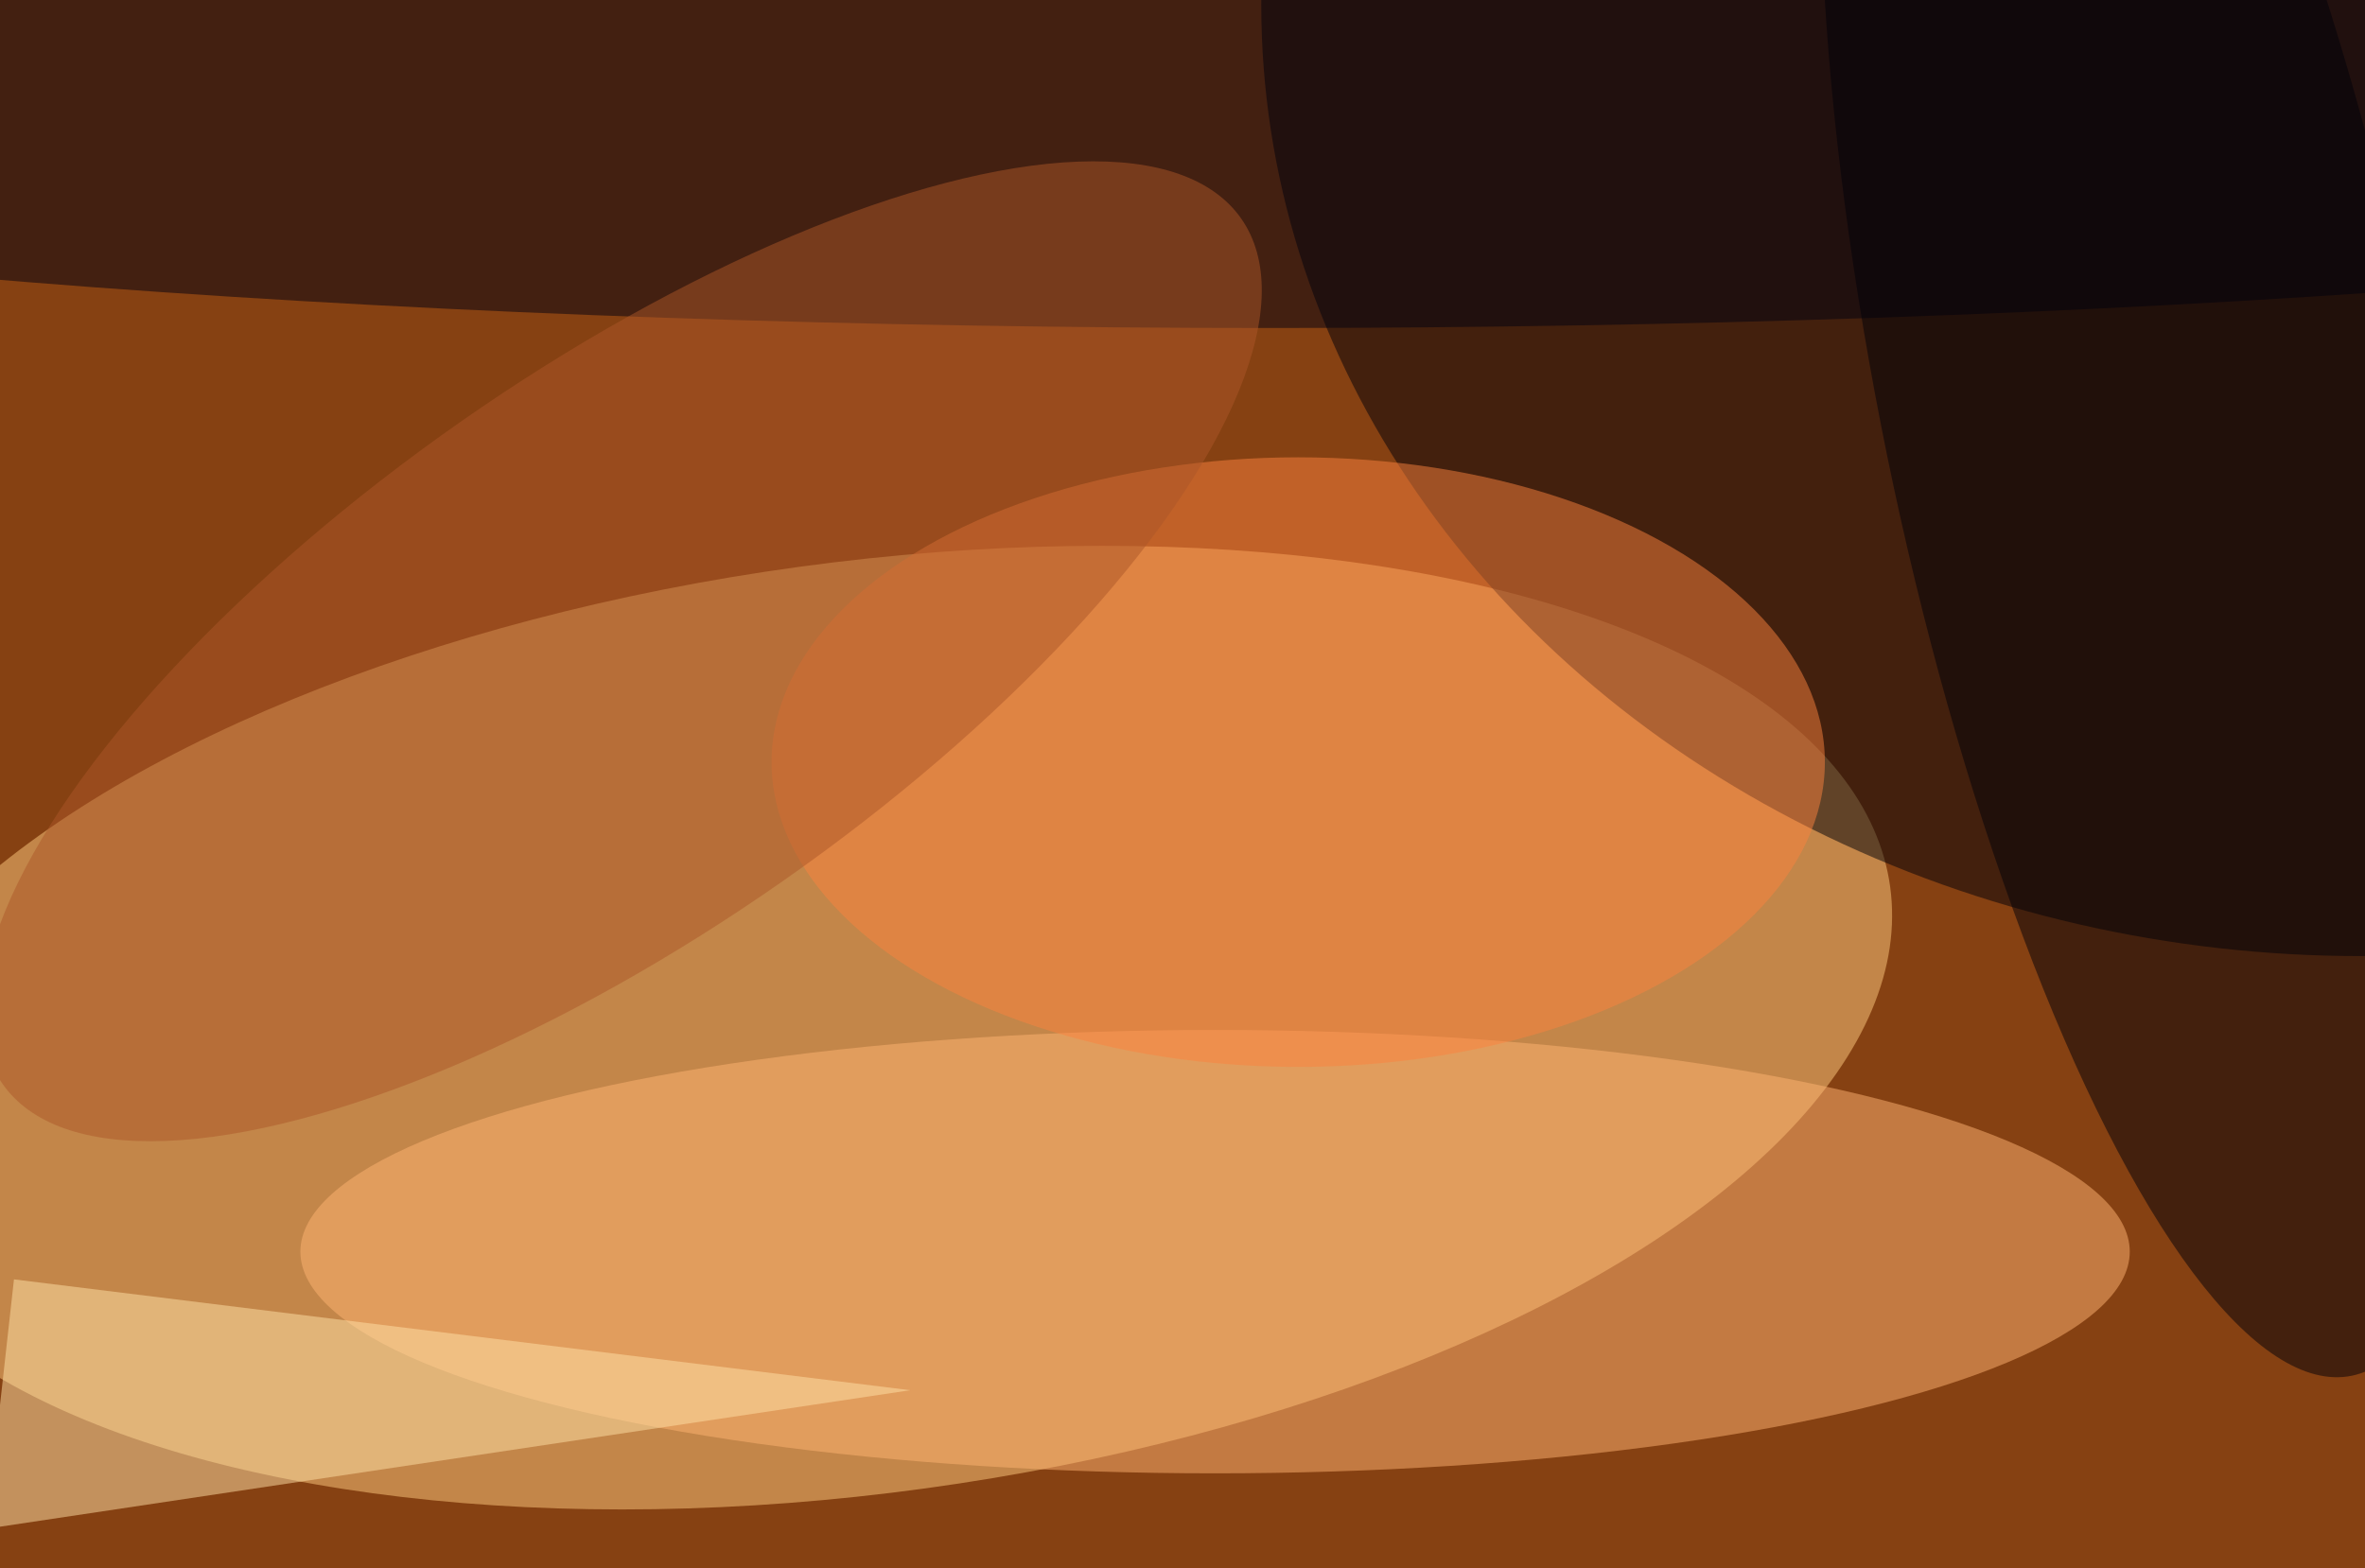 <svg xmlns="http://www.w3.org/2000/svg" width="300" height="199"><g filter="blur(12px)"><rect width="200%" height="200%" x="-50%" y="-50%" fill="#864112"/><rect width="100%" height="100%" fill="#864112"/><g fill-opacity=".5" transform="translate(.6 .6)scale(1.172)"><circle r="1" fill="#ffcd80" transform="rotate(-97.8 94.7 14.9)scale(50.351 112.318)"/><ellipse cx="255" fill="#000009" rx="119" ry="103"/><ellipse cx="137" cy="2" fill="#000010" rx="255" ry="33"/><ellipse cx="131" cy="135" fill="#ffb573" rx="99" ry="24"/><circle r="1" fill="#000008" transform="matrix(-21.642 -105.432 28.647 -5.88 232.4 43)"/><ellipse cx="140" cy="82" fill="#fd833e" rx="57" ry="33"/><path fill="#ffe2a9" d="m1 138-3 27 100-15z"/><circle r="1" fill="#ac5728" transform="matrix(-17.395 -24.894 67.033 -46.841 66.8 70)"/></g></g></svg>